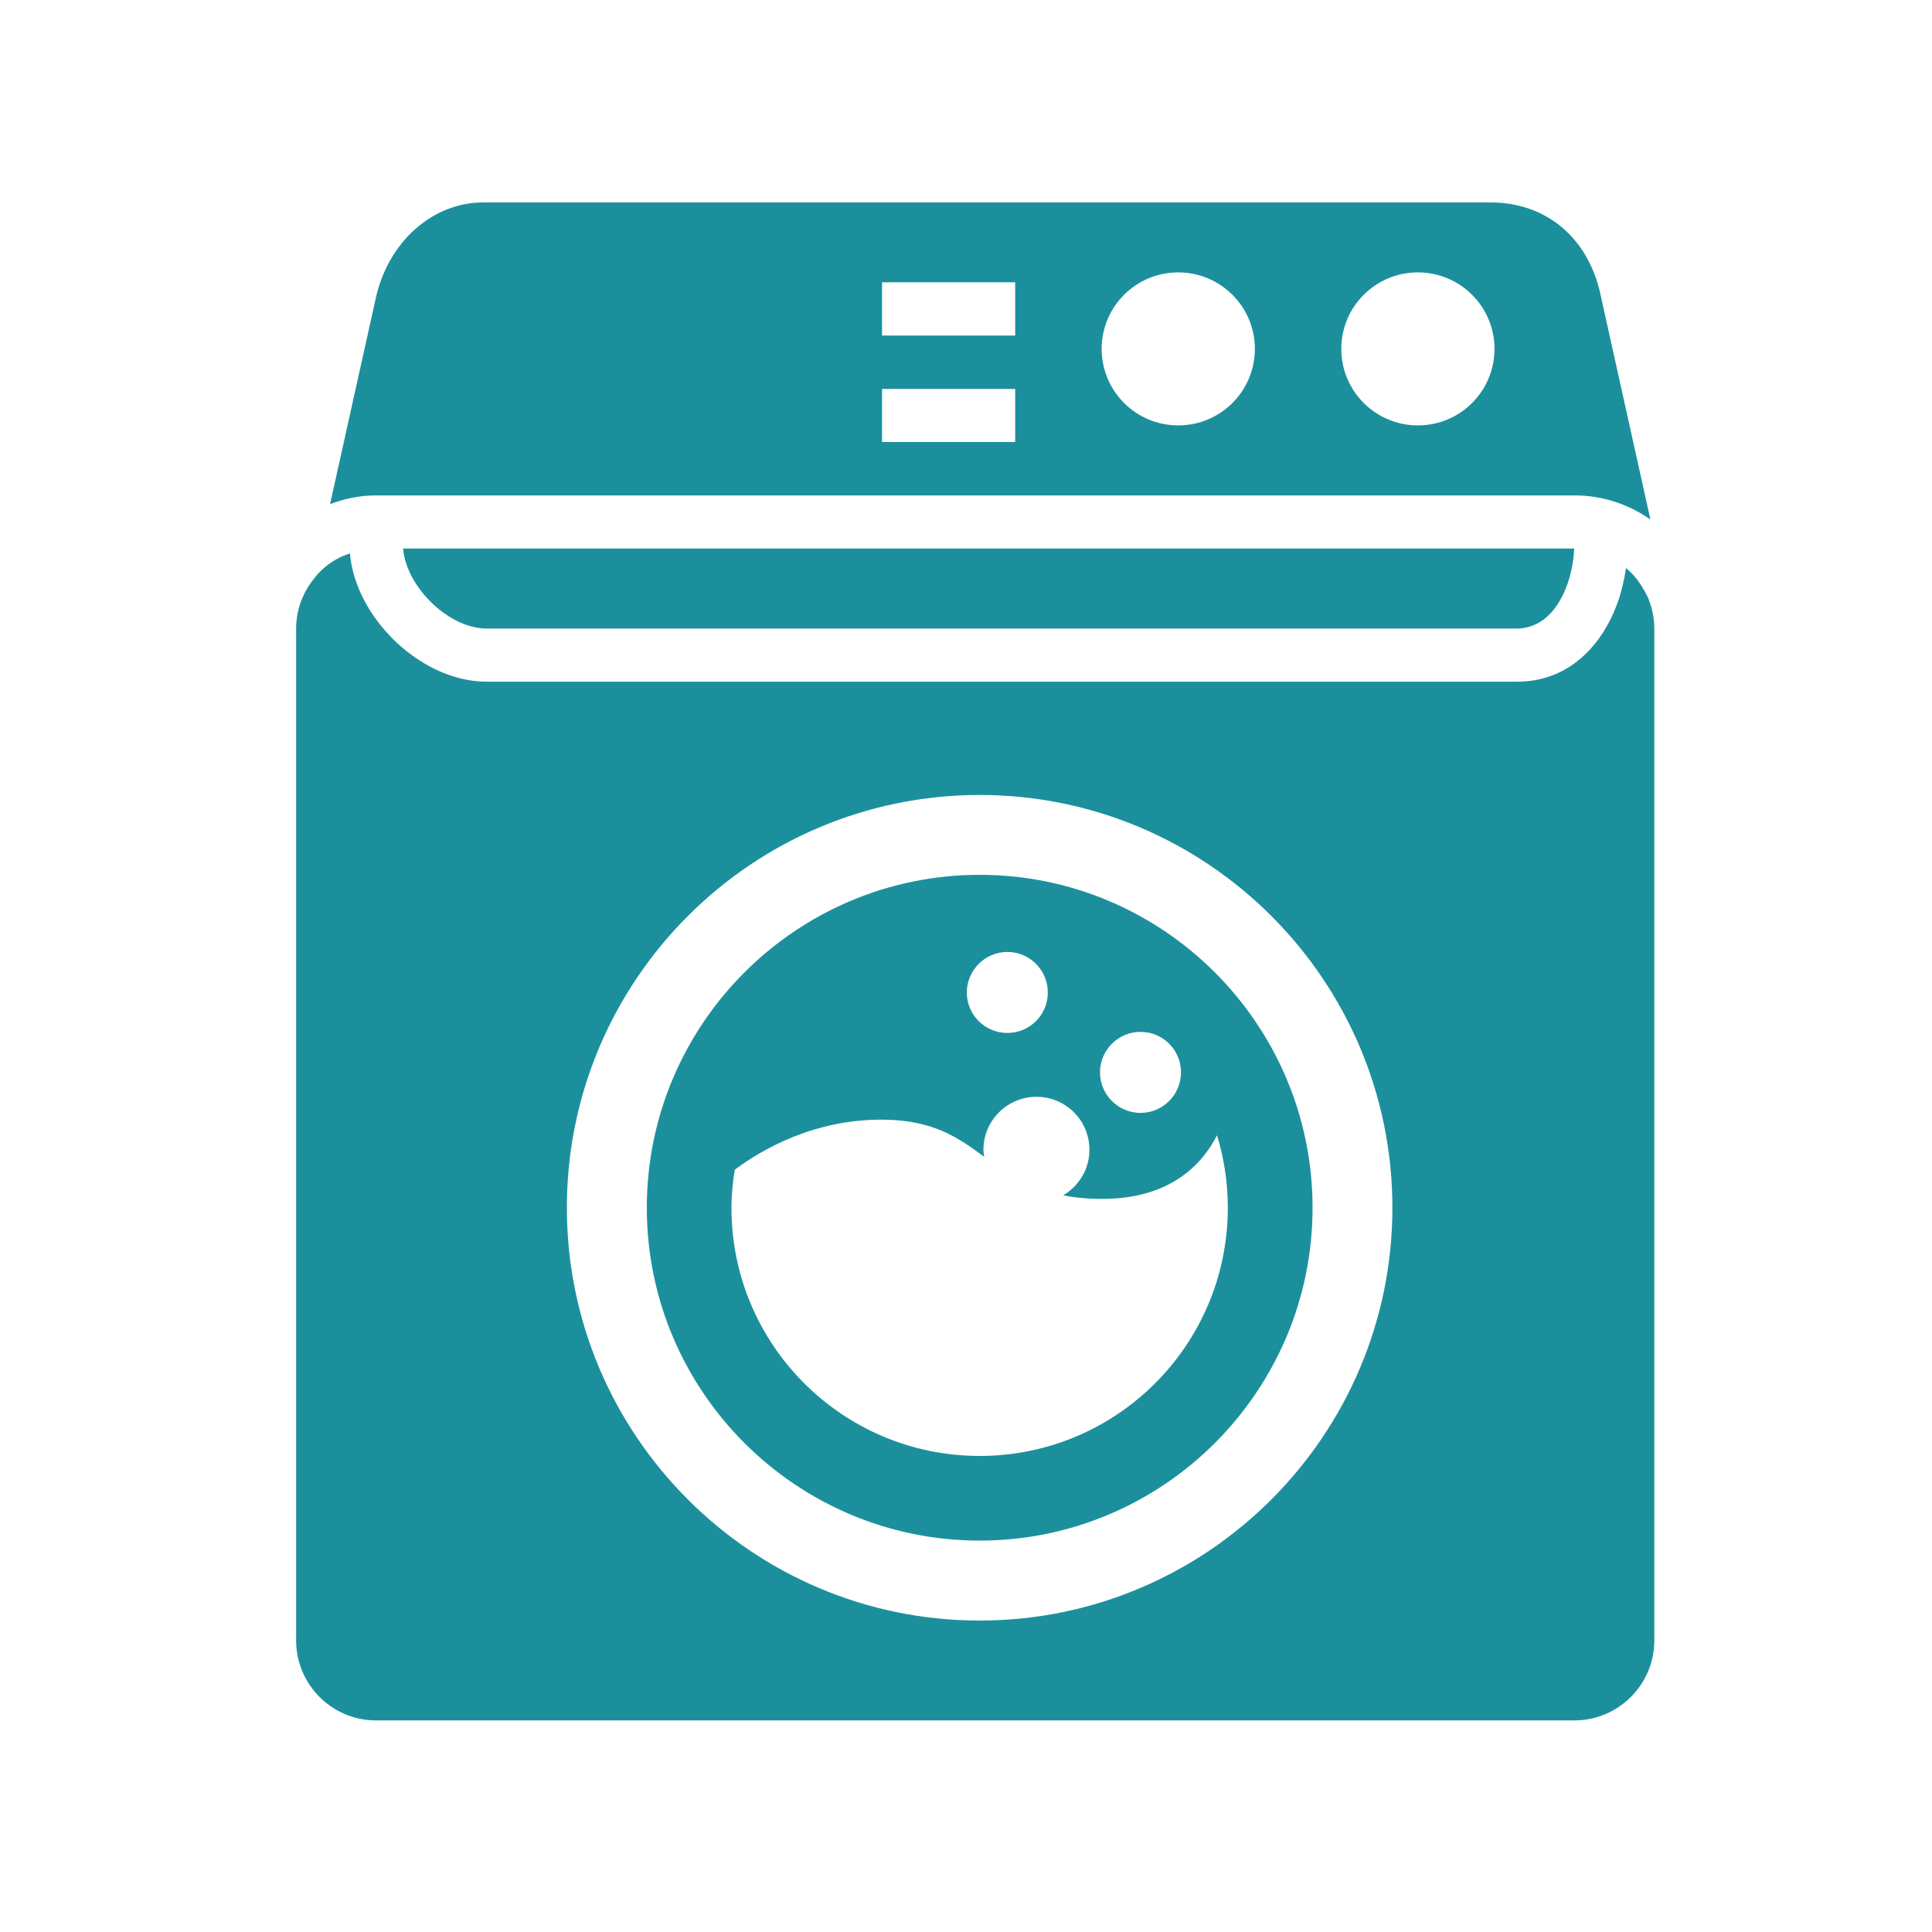 <?xml version="1.0" encoding="UTF-8"?>
<svg width="84px" height="84px" viewBox="0 0 84 84" version="1.1" xmlns="http://www.w3.org/2000/svg" xmlns:xlink="http://www.w3.org/1999/xlink">
    <!-- Generator: Sketch 47.1 (45422) - http://www.bohemiancoding.com/sketch -->
    <title>Components / Product Finder / Icon / Laundry</title>
    <desc>Created with Sketch.</desc>
    <defs>
        <path d="M60.35,19.22 L66.139,19.22 L66.139,16.909 L60.35,16.909 L60.35,19.22 Z M60.35,14.59 L66.139,14.59 L66.139,12.272 L60.35,12.272 L60.35,14.59 Z M73.228,11.843 C75.066,11.843 76.559,13.33 76.559,15.166 C76.559,17.01 75.066,18.496 73.228,18.496 C71.39,18.496 69.898,17.01 69.898,15.166 C69.898,13.33 71.39,11.843 73.228,11.843 L73.228,11.843 Z M83.647,11.843 C85.486,11.843 86.978,13.33 86.978,15.166 C86.978,17.01 85.486,18.496 83.647,18.496 C81.811,18.496 80.317,17.01 80.317,15.166 C80.317,13.33 81.811,11.843 83.647,11.843 L83.647,11.843 Z M90.448,21.539 L38.345,21.539 C37.645,21.539 36.977,21.679 36.351,21.918 L38.335,12.979 C38.872,10.52 40.8,8.801 43.016,8.801 L86.797,8.801 C89.279,8.801 91.127,10.396 91.625,12.979 L93.757,22.589 C92.818,21.928 91.682,21.539 90.448,21.539 Z M38.345,74.801 C36.435,74.801 34.875,73.241 34.875,71.323 L34.875,27.328 C34.875,26.542 35.147,25.824 35.587,25.241 C35.672,25.134 35.756,25.021 35.853,24.919 C36.028,24.738 36.215,24.573 36.423,24.439 C36.667,24.274 36.933,24.155 37.215,24.06 C37.26,24.585 37.396,25.112 37.606,25.614 C37.882,26.27 38.273,26.886 38.759,27.435 C38.838,27.526 38.923,27.616 39.003,27.701 C40.133,28.859 41.648,29.639 43.158,29.639 L87.962,29.639 C89.719,29.639 91.026,28.668 91.822,27.293 C91.884,27.192 91.937,27.084 91.993,26.983 C92.236,26.507 92.423,25.993 92.546,25.468 C92.608,25.213 92.66,24.958 92.693,24.698 C92.818,24.801 92.931,24.908 93.038,25.026 C93.217,25.235 93.378,25.468 93.513,25.717 C93.565,25.818 93.627,25.919 93.666,26.021 C93.83,26.429 93.927,26.863 93.927,27.328 L93.927,71.323 C93.927,73.241 92.365,74.801 90.449,74.801 L38.345,74.801 Z M64.595,34.564 C54.696,34.564 46.646,42.614 46.646,52.508 C46.646,62.408 54.696,70.459 64.595,70.459 C74.489,70.459 82.539,62.408 82.539,52.508 C82.539,42.614 74.489,34.564 64.595,34.564 Z M43.158,27.328 C41.506,27.328 39.658,25.513 39.528,23.85 L90.443,23.85 C90.392,25.157 89.804,26.812 88.567,27.225 C88.38,27.287 88.176,27.328 87.962,27.328 L43.158,27.328 Z M64.595,66.982 C56.613,66.982 50.122,60.491 50.122,52.509 C50.122,44.532 56.613,38.036 64.595,38.036 C72.572,38.036 79.068,44.532 79.068,52.509 C79.068,60.491 72.572,66.982 64.595,66.982 Z M53.944,50.858 C53.859,51.395 53.802,51.943 53.802,52.509 C53.802,58.473 58.636,63.302 64.595,63.302 C70.555,63.302 75.383,58.473 75.383,52.509 C75.383,51.412 75.218,50.354 74.913,49.36 C74.292,50.587 72.884,52.181 69.775,52.124 C69.191,52.118 68.683,52.062 68.225,51.972 C68.903,51.57 69.367,50.84 69.367,49.992 C69.367,48.716 68.338,47.687 67.065,47.687 C65.795,47.687 64.758,48.716 64.758,49.992 C64.758,50.095 64.776,50.196 64.793,50.298 C63.69,49.484 62.611,48.704 60.416,48.681 C57.42,48.653 55.154,49.959 53.944,50.858 Z M65.799,41.389 C64.826,41.389 64.04,42.18 64.035,43.152 C64.035,44.125 64.826,44.911 65.799,44.911 C66.772,44.911 67.557,44.125 67.557,43.152 C67.557,42.18 66.772,41.389 65.799,41.389 Z M71.588,44.864 C70.617,44.864 69.831,45.65 69.825,46.623 C69.825,47.596 70.617,48.387 71.588,48.387 C72.561,48.387 73.347,47.596 73.347,46.623 C73.347,45.65 72.561,44.864 71.588,44.864 Z" id="path-1"></path>
    </defs>
    <g id="Symbols" transform="translate(-22)" stroke="none" stroke-width="1" fill="none" fill-rule="evenodd">
        <g id="Components-/-Product-Finder-/-Icon-/-Laundry">
            <mask id="mask-2" fill="white">
                <use xlink:href="#path-1"></use>
            </mask>
            <use id="Combined-Shape" fill="#1B909C" xlink:href="#path-1"></use>
        </g>
    </g>
</svg>